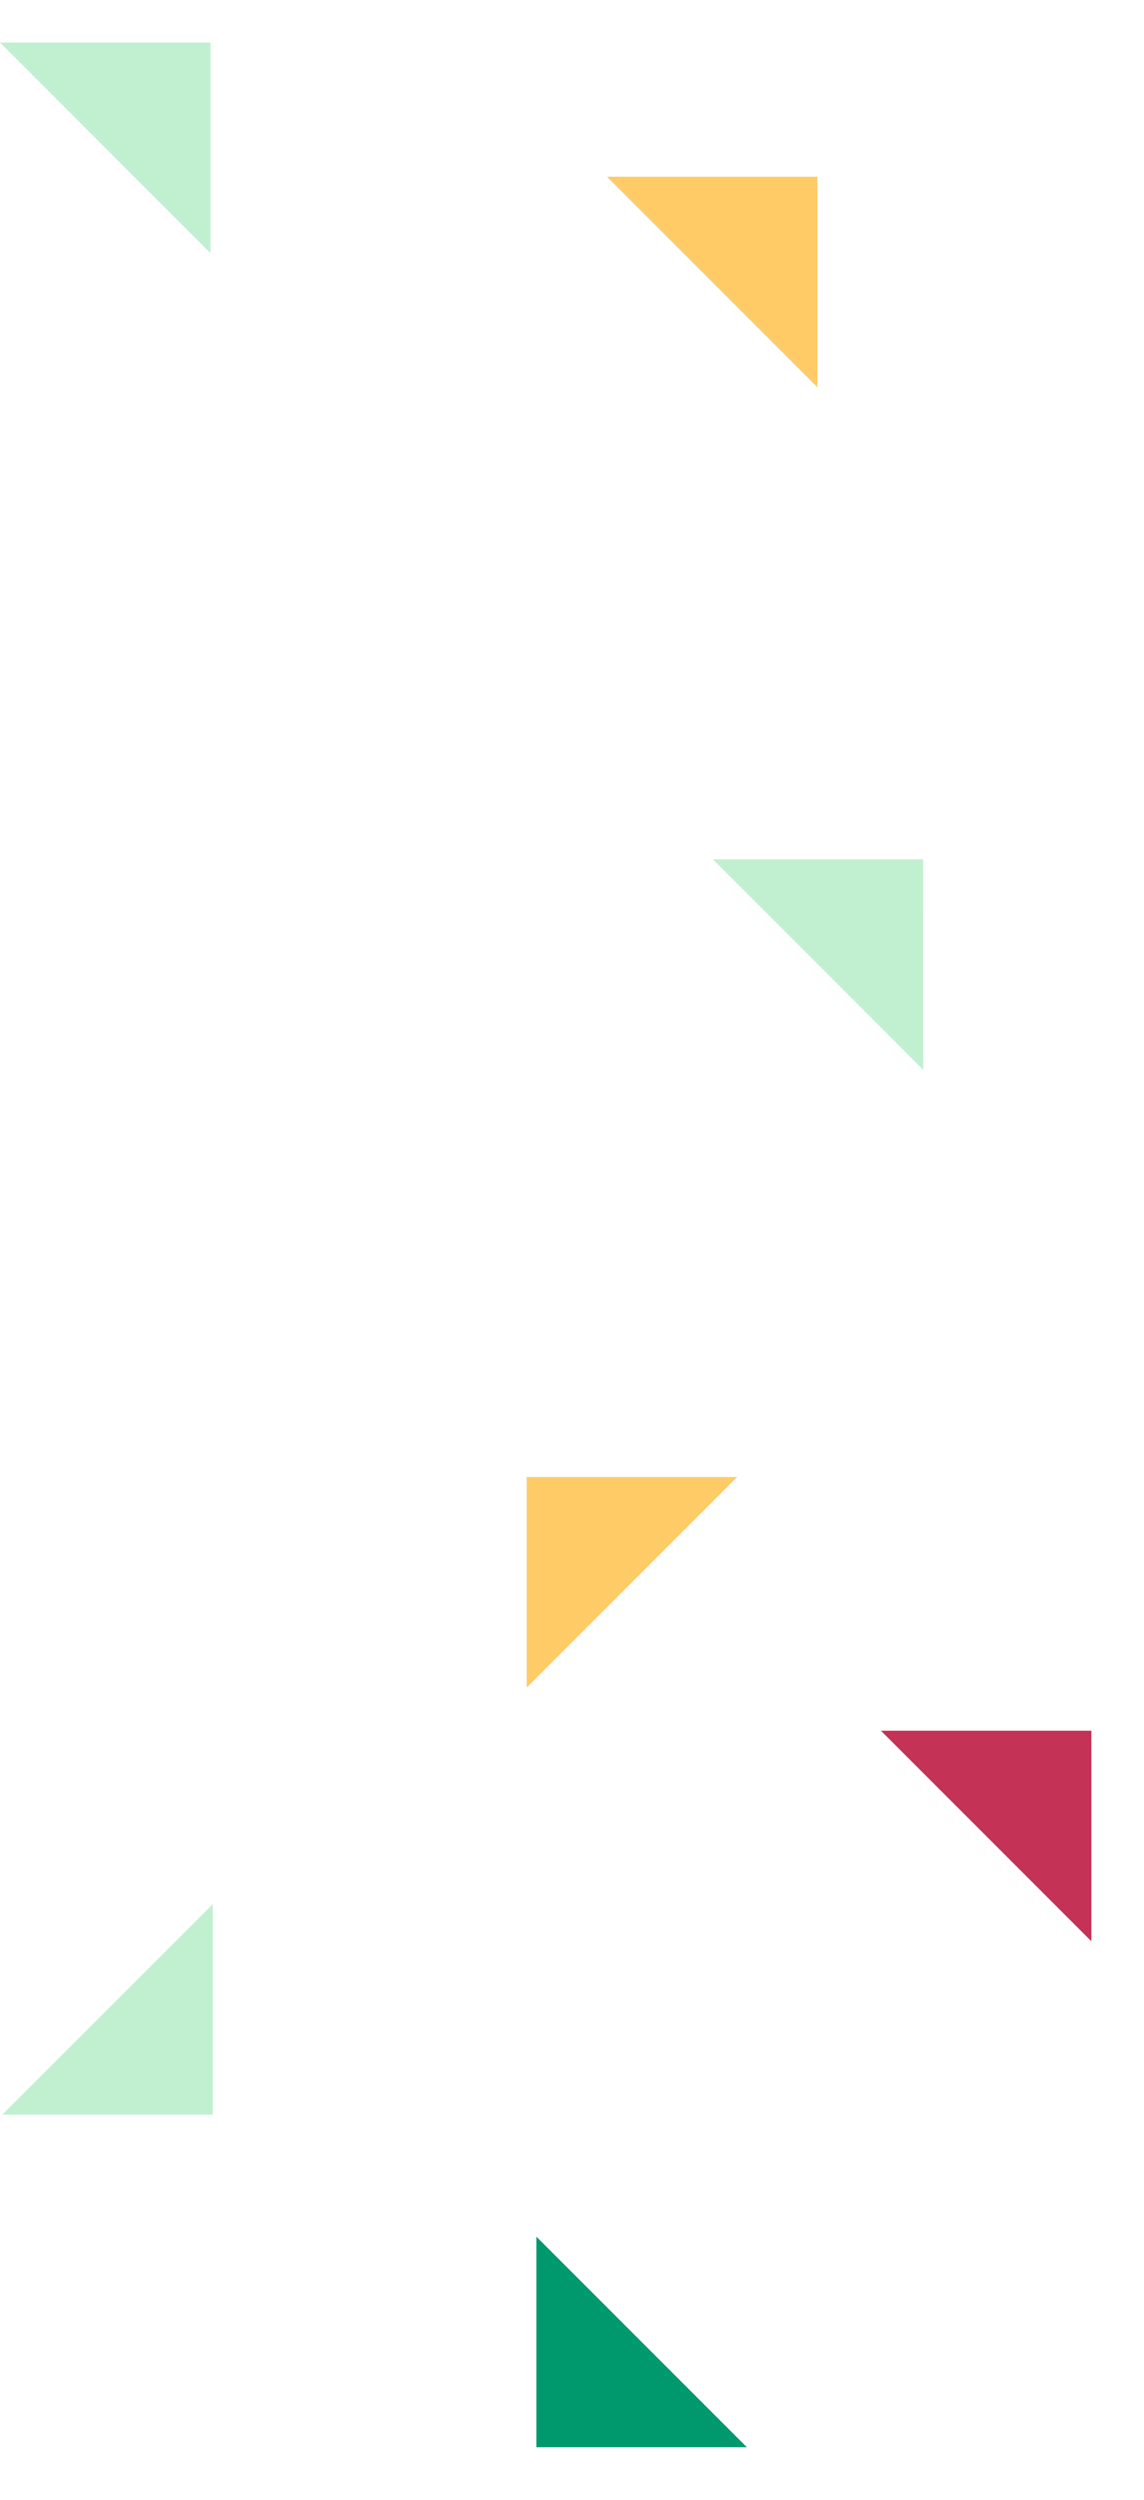 <svg width="179" height="391" viewBox="0 0 179 391" fill="none" xmlns="http://www.w3.org/2000/svg"><path d="M137.837 270.691h32.927v32.927l-32.927-32.927z" fill="#C43256"/><path d="M94.97 27.637h32.926v32.927L94.969 27.638zm-12.554 236.3v-32.926h32.927l-32.927 32.926z" fill="#FFCB67"/><path d="M116.857 382.753H83.931v-32.927l32.926 32.927z" fill="#00996E"/><path d="M111.532 134.4h32.926l.001 32.926-32.927-32.926zM.363 330.737H33.29V297.81L.363 330.737zM0 6.654h32.927v32.927L0 6.654z" fill="#C1F0D0"/></svg>
